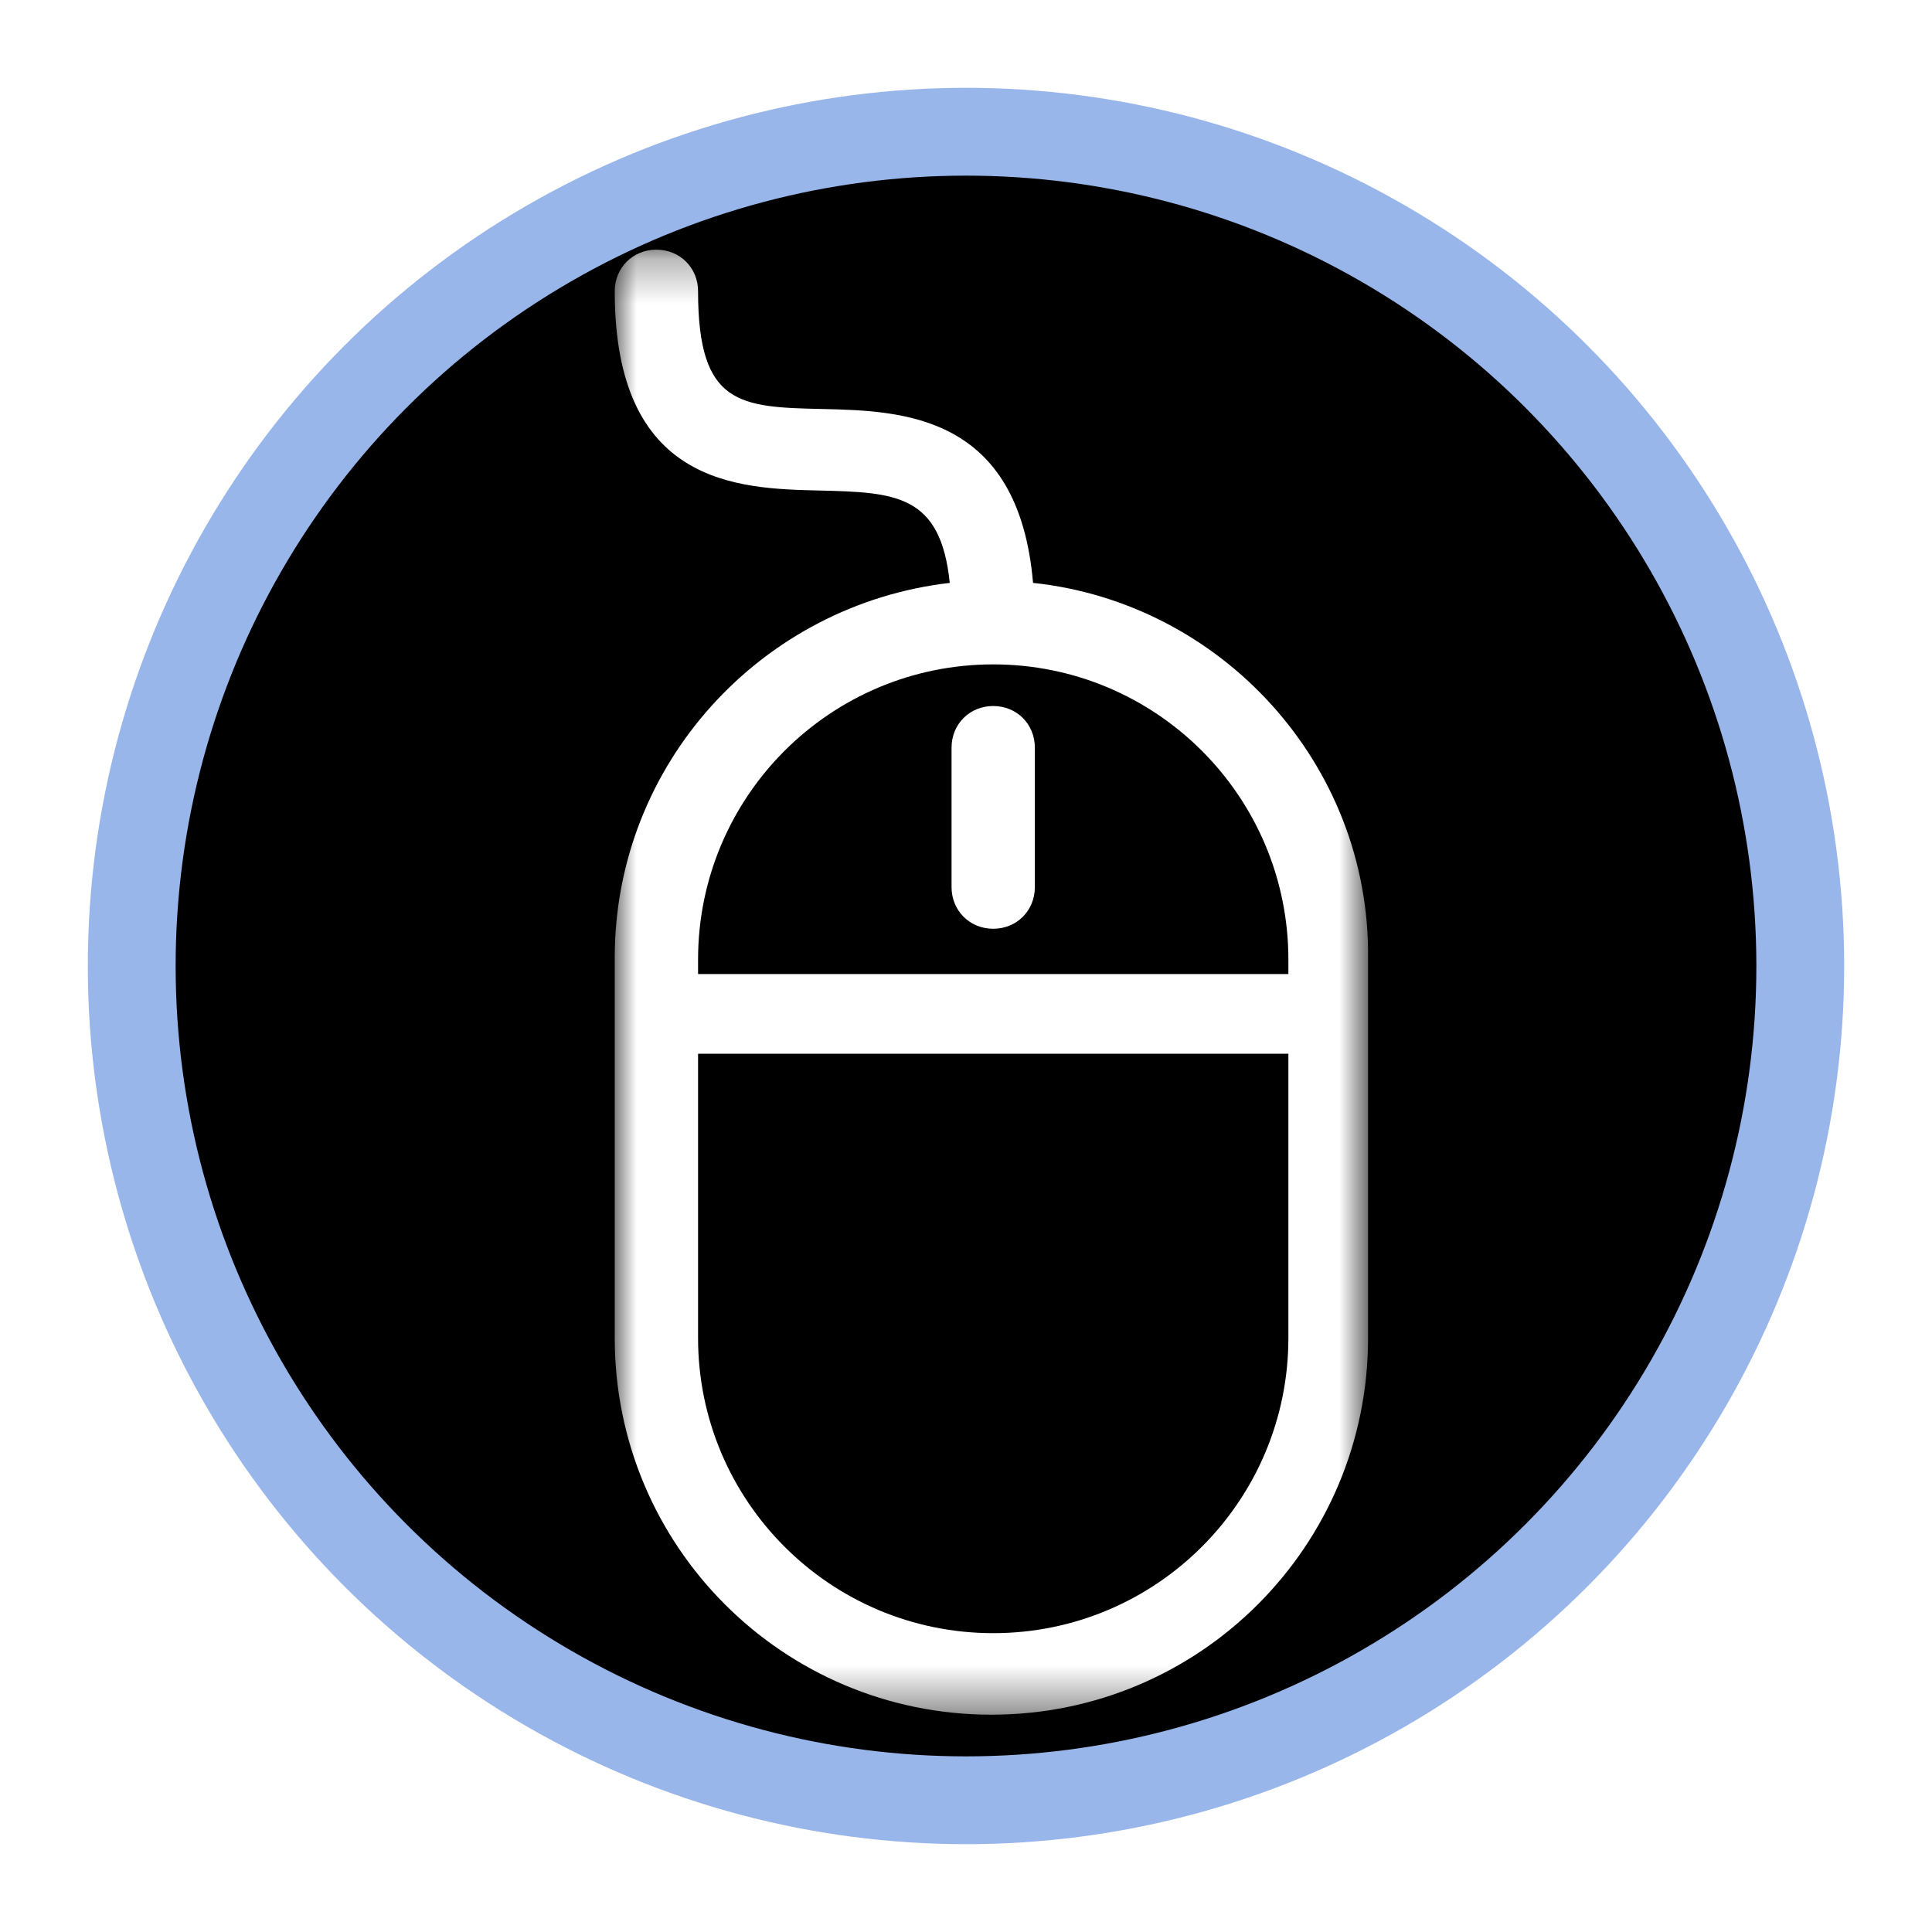 <?xml version="1.0" encoding="UTF-8"?>
<svg width="44px" height="44px" viewBox="0 0 44 44" version="1.1" xmlns="http://www.w3.org/2000/svg" xmlns:xlink="http://www.w3.org/1999/xlink">
    <!-- Generator: Sketch 61.2 (89653) - https://sketch.com -->
    <title>Icon / Computer Skills</title>
    <desc>Created with Sketch.</desc>
    <defs>
        <circle id="path-1" cx="19" cy="19" r="19"></circle>
        <filter x="-10.5%" y="-10.5%" width="121.1%" height="121.1%" filterUnits="objectBoundingBox" id="filter-2">
            <feMorphology radius="2" operator="dilate" in="SourceAlpha" result="shadowSpreadOuter1"></feMorphology>
            <feOffset dx="0" dy="0" in="shadowSpreadOuter1" result="shadowOffsetOuter1"></feOffset>
            <feComposite in="shadowOffsetOuter1" in2="SourceAlpha" operator="out" result="shadowOffsetOuter1"></feComposite>
            <feColorMatrix values="0 0 0 0 0.728   0 0 0 0 0.785   0 0 0 0 0.888  0 0 0 1 0" type="matrix" in="shadowOffsetOuter1"></feColorMatrix>
        </filter>
        <polygon id="path-3" points="0 0.263 17.157 0.263 17.157 33.627 0 33.627"></polygon>
    </defs>
    <g id="L-Pack" stroke="none" stroke-width="1" fill="none" fill-rule="evenodd">
        <g id="77---Skills-Dashboard-Copy-2" transform="translate(-644, -431)">
            <g id="Icon-/-Computer-Skills" transform="translate(647, 434)">
                <g id="Group-4">
                    <g id="Oval-Copy-8">
                        <use fill="black" fill-opacity="1" filter="url(#filter-2)" xlink:href="#path-1"></use>
                        <use stroke="#99B6EB" stroke-width="2" fill="#000000" fill-rule="evenodd" xlink:href="#path-1"></use>
                    </g>
                    <g id="Group-3" transform="translate(11, 2.423)">
                        <mask id="mask-4" fill="white">
                            <use xlink:href="#path-3"></use>
                        </mask>
                        <g id="Clip-2"></g>
                        <path d="M8.62,31.771 C4.908,31.771 1.898,28.761 1.898,25.049 L1.898,18.575 L15.342,18.575 L15.342,25.049 C15.342,28.761 12.332,31.771 8.62,31.771 M8.62,9.708 C12.332,9.708 15.342,12.718 15.342,16.43 L15.342,16.76 L1.898,16.76 L1.898,16.43 C1.898,12.718 4.908,9.708 8.62,9.708 M9.527,7.852 C9.197,4.016 6.557,3.934 4.743,3.892 C2.845,3.851 1.898,3.81 1.898,1.211 C1.898,0.675 1.485,0.263 0.948,0.263 C0.412,0.263 0,0.675 0,1.211 C0,5.624 2.804,5.707 4.66,5.748 C6.393,5.79 7.423,5.831 7.63,7.852 C3.341,8.347 0,11.976 0,16.388 L0,25.049 C0,29.792 3.836,33.628 8.578,33.628 C13.321,33.628 17.157,29.792 17.157,25.049 L17.157,16.388 C17.198,11.976 13.816,8.306 9.527,7.852" id="Fill-1" fill="#FFFFFF" mask="url(#mask-4)"></path>
                    </g>
                    <path d="M19.62,18.152 C20.156,18.152 20.568,17.739 20.568,17.203 L20.568,14.027 C20.568,13.491 20.156,13.079 19.62,13.079 C19.084,13.079 18.671,13.491 18.671,14.027 L18.671,17.203 C18.671,17.739 19.084,18.152 19.62,18.152" id="Fill-4" fill="#FFFFFF"></path>
                </g>
            </g>
        </g>
    </g>
</svg>